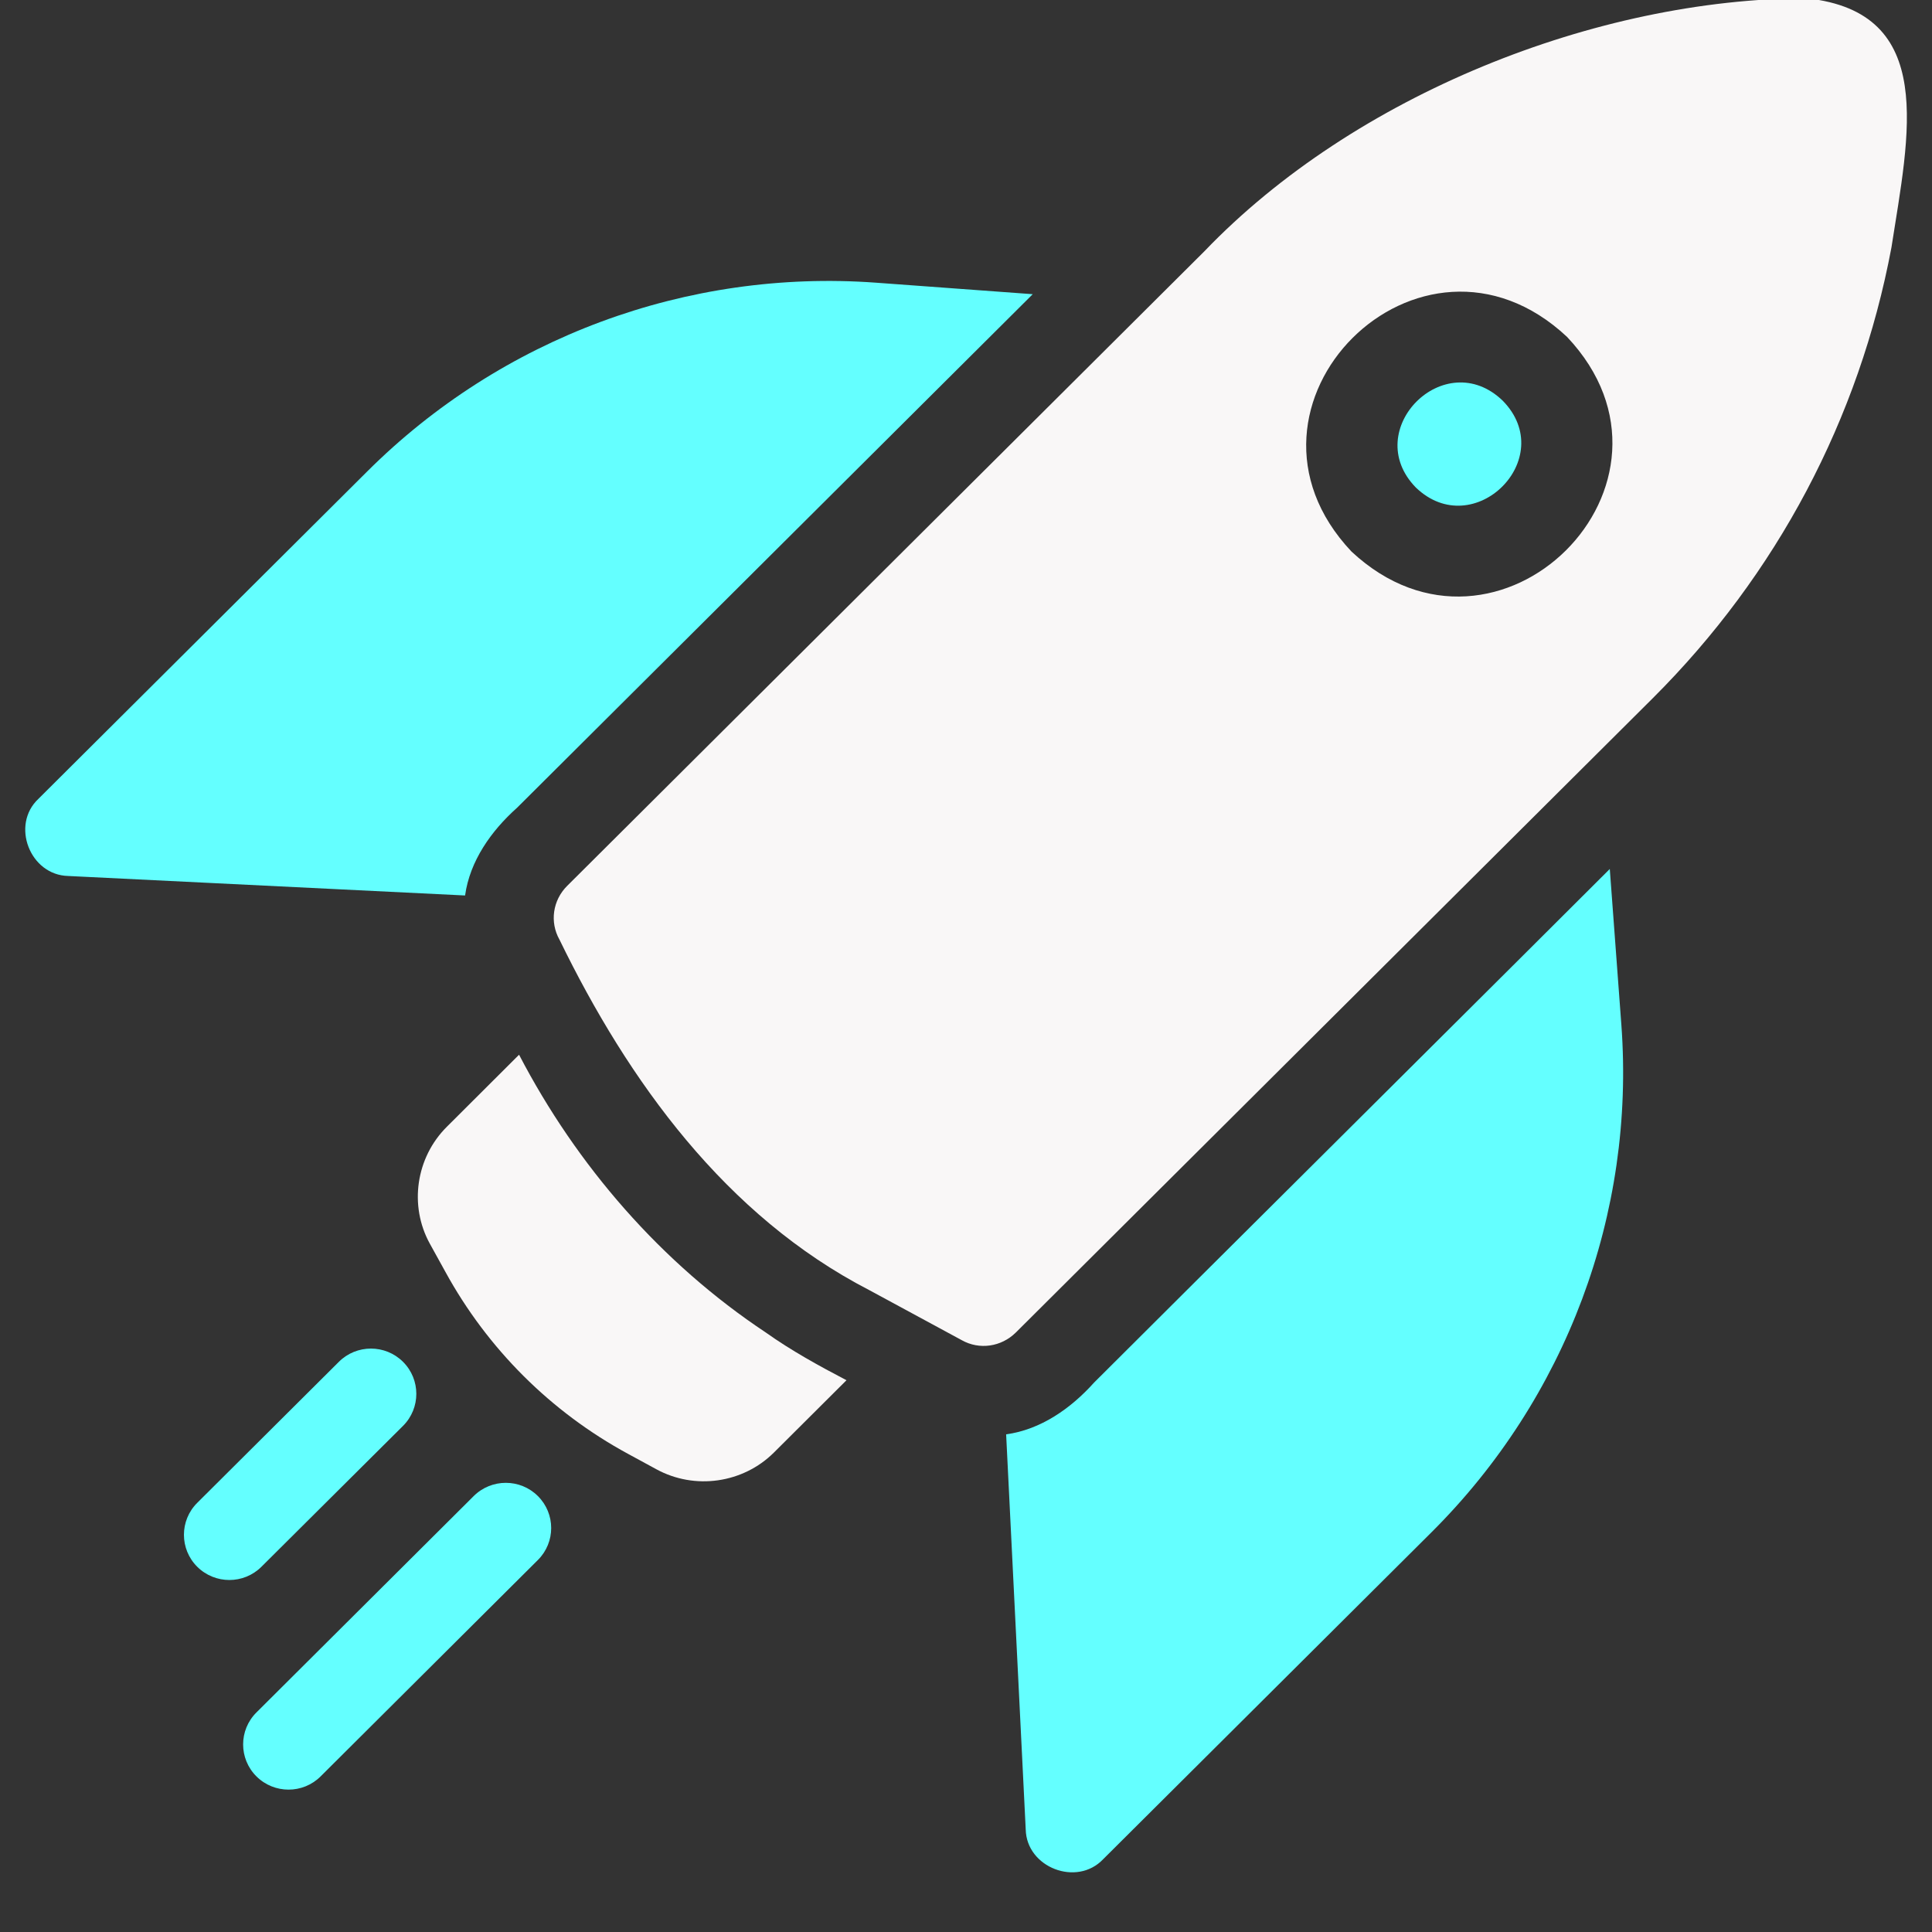 <svg width="22" height="22" viewBox="0 0 22 22" fill="none" xmlns="http://www.w3.org/2000/svg">
<rect x="0" y="0" width="22" height="22" fill="#333333" stroke="none"/>
<g clip-path="url(#clip0_482_6)">
<path d="M20.573 -0.02C18.184 -0.013 15.425 1.077 13.714 2.862L6.458 10.088C6.294 10.252 6.258 10.5 6.371 10.7C7.156 12.313 8.264 13.846 9.895 14.689L10.952 15.261C11.153 15.374 11.402 15.337 11.567 15.174L18.822 7.949C20.232 6.543 21.171 4.771 21.538 2.819C21.738 1.531 22.063 0.14 20.575 -0.019L20.573 -0.02ZM15.389 6.28C13.822 4.618 16.173 2.271 17.844 3.836C19.415 5.5 17.059 7.84 15.389 6.28Z" fill="#F9F7F7"/>
<path d="M5.91 12.011L5.088 12.831C4.736 13.181 4.656 13.728 4.894 14.161L5.073 14.485C5.552 15.359 6.272 16.078 7.151 16.555L7.473 16.73C7.912 16.97 8.461 16.89 8.812 16.541L9.639 15.717C9.326 15.553 9.009 15.379 8.721 15.174C7.531 14.384 6.568 13.273 5.911 12.011L5.91 12.011Z" fill="#F9F7F7"/>
<path d="M5.888 9.198C6.577 8.513 11.191 3.917 11.76 3.35L9.975 3.219C7.821 3.062 5.709 3.846 4.181 5.369L0.438 9.096C0.12 9.393 0.34 9.966 0.778 9.975L5.296 10.197C5.35 9.806 5.592 9.462 5.888 9.198Z" fill="#64FFFF"/>
<path d="M18.331 9.895C17.794 10.434 13.123 15.079 12.459 15.743C12.194 16.039 11.849 16.28 11.457 16.333L11.68 20.832C11.689 21.266 12.262 21.488 12.562 21.171L16.305 17.444C17.833 15.921 18.621 13.819 18.463 11.673L18.331 9.896L18.331 9.895Z" fill="#64FFFF"/>
<path d="M16.122 5.551C16.781 6.186 17.755 5.221 17.113 4.564C16.453 3.925 15.484 4.896 16.122 5.551Z" fill="#64FFFF"/>
<path d="M4.59 16.236C4.791 16.035 4.791 15.709 4.59 15.508C4.388 15.306 4.06 15.306 3.858 15.508L2.246 17.113C2.044 17.314 2.044 17.64 2.246 17.841C2.448 18.042 2.776 18.042 2.977 17.841L4.59 16.236Z" fill="#64FFFF"/>
<path d="M5.394 17.036L2.92 19.5C2.718 19.701 2.718 20.027 2.92 20.228C3.122 20.429 3.45 20.429 3.651 20.228L6.125 17.764C6.327 17.563 6.327 17.237 6.125 17.036C5.924 16.835 5.596 16.835 5.394 17.036Z" fill="#64FFFF"/>
</g>
<defs>
<clipPath id="clip0_482_6">
<rect width="22" height="22" fill="white"/>
</clipPath>
</defs>
</svg>
